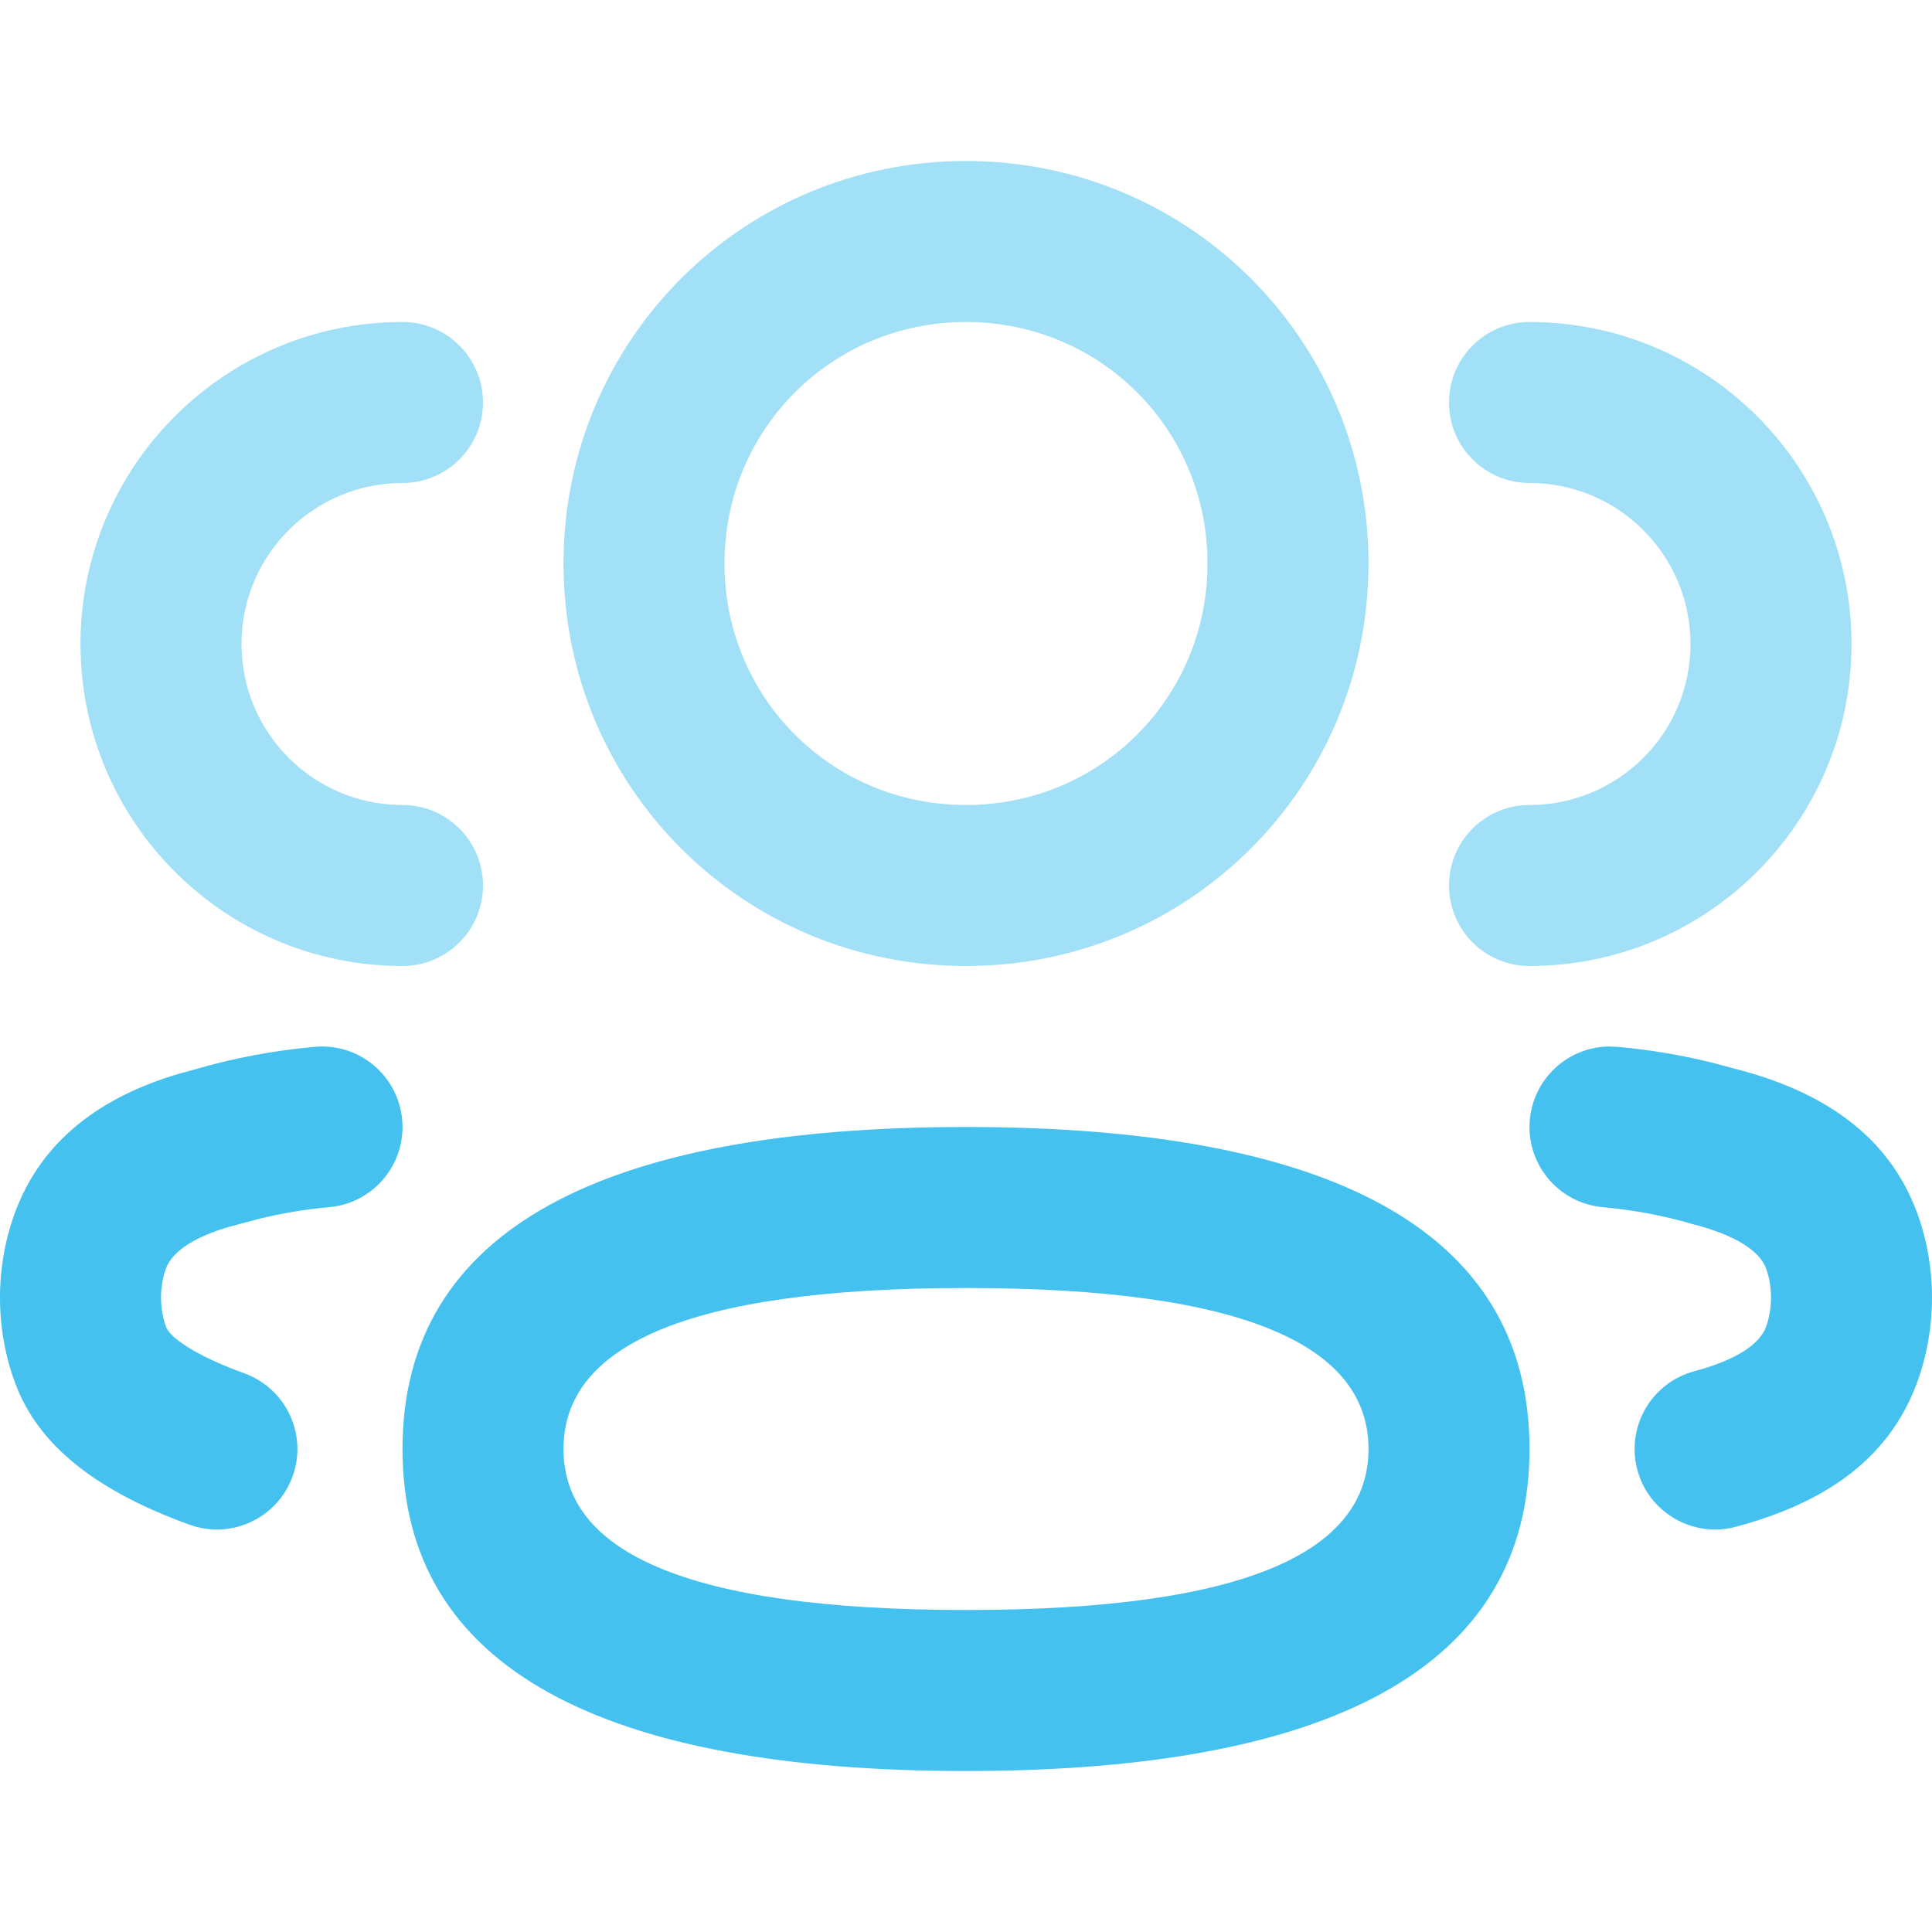 <svg width="48" height="48" viewBox="0 0 48 48" fill="none" xmlns="http://www.w3.org/2000/svg">
<path fill-rule="evenodd" clip-rule="evenodd" d="M7.822 26.008C8.922 25.909 9.893 26.721 9.992 27.821C10.091 28.922 9.279 29.893 8.179 29.992C7.609 30.043 7.048 30.134 6.468 30.274L5.881 30.43C4.886 30.684 4.286 31.073 4.123 31.517C3.959 31.964 3.959 32.514 4.125 32.967C4.217 33.218 4.815 33.665 6.069 34.119C7.108 34.496 7.645 35.642 7.269 36.681C6.893 37.719 5.746 38.257 4.707 37.88C2.45 37.063 0.953 35.945 0.369 34.341C-0.123 33.002 -0.123 31.474 0.368 30.139C1.037 28.311 2.533 27.248 4.417 26.686L4.827 26.573C5.803 26.287 6.804 26.099 7.822 26.008ZM39.945 26L40.179 26.008C40.992 26.081 41.796 26.216 42.549 26.404L43.105 26.554C45.248 27.099 46.914 28.18 47.633 30.14C48.122 31.475 48.122 33.001 47.633 34.34C46.919 36.291 45.283 37.356 43.128 37.932C42.061 38.217 40.965 37.584 40.679 36.517C40.394 35.45 41.028 34.353 42.095 34.068C43.118 33.794 43.716 33.405 43.876 32.967C44.041 32.515 44.041 31.962 43.878 31.516C43.715 31.074 43.114 30.684 42.05 30.412C41.325 30.2 40.581 30.06 39.822 29.992C38.721 29.893 37.909 28.922 38.008 27.821C38.1 26.8 38.944 26.027 39.945 26ZM24 28C15.037 28 10 30.518 10 36C10 41.481 15.037 44 24 44C32.963 44 38 41.481 38 36C38 30.518 32.963 28 24 28ZM24 32C31.037 32 34 33.481 34 36C34 38.519 31.037 40 24 40C16.963 40 14 38.519 14 36C14 33.481 16.963 32 24 32Z" fill="#44C1EF"/>
<g opacity="0.5">
<path fill-rule="evenodd" clip-rule="evenodd" d="M24 4C18.456 4 14 8.455 14 13.999C14 19.545 18.455 24 24 24C29.545 24 34 19.545 34 13.999C34 8.455 29.545 4 24 4ZM24 8C27.336 8 30 10.664 30 13.999C30 17.336 27.336 20 24 20C20.664 20 18 17.336 18 13.999C18 10.664 20.665 8 24 8ZM10 8C11.105 8 12 8.895 12 10C12 11.104 11.105 12 10 12C7.792 12 6 13.791 6 16C6 18.108 7.632 19.836 9.702 19.989L10 20C11.105 20 12 20.895 12 22C12 23.105 11.105 24 10 24C5.583 24 2 20.418 2 16C2 11.582 5.583 8 10 8ZM38 8C42.418 8 46 11.582 46 16C46 20.418 42.418 24 38 24C36.895 24 36 23.105 36 22C36 20.974 36.772 20.129 37.767 20.013L38 20C40.209 20 42 18.209 42 16C42 13.791 40.209 12 38 12C36.895 12 36 11.104 36 10C36 8.895 36.895 8 38 8Z" fill="#44C1EF"/>
</g>
</svg>
